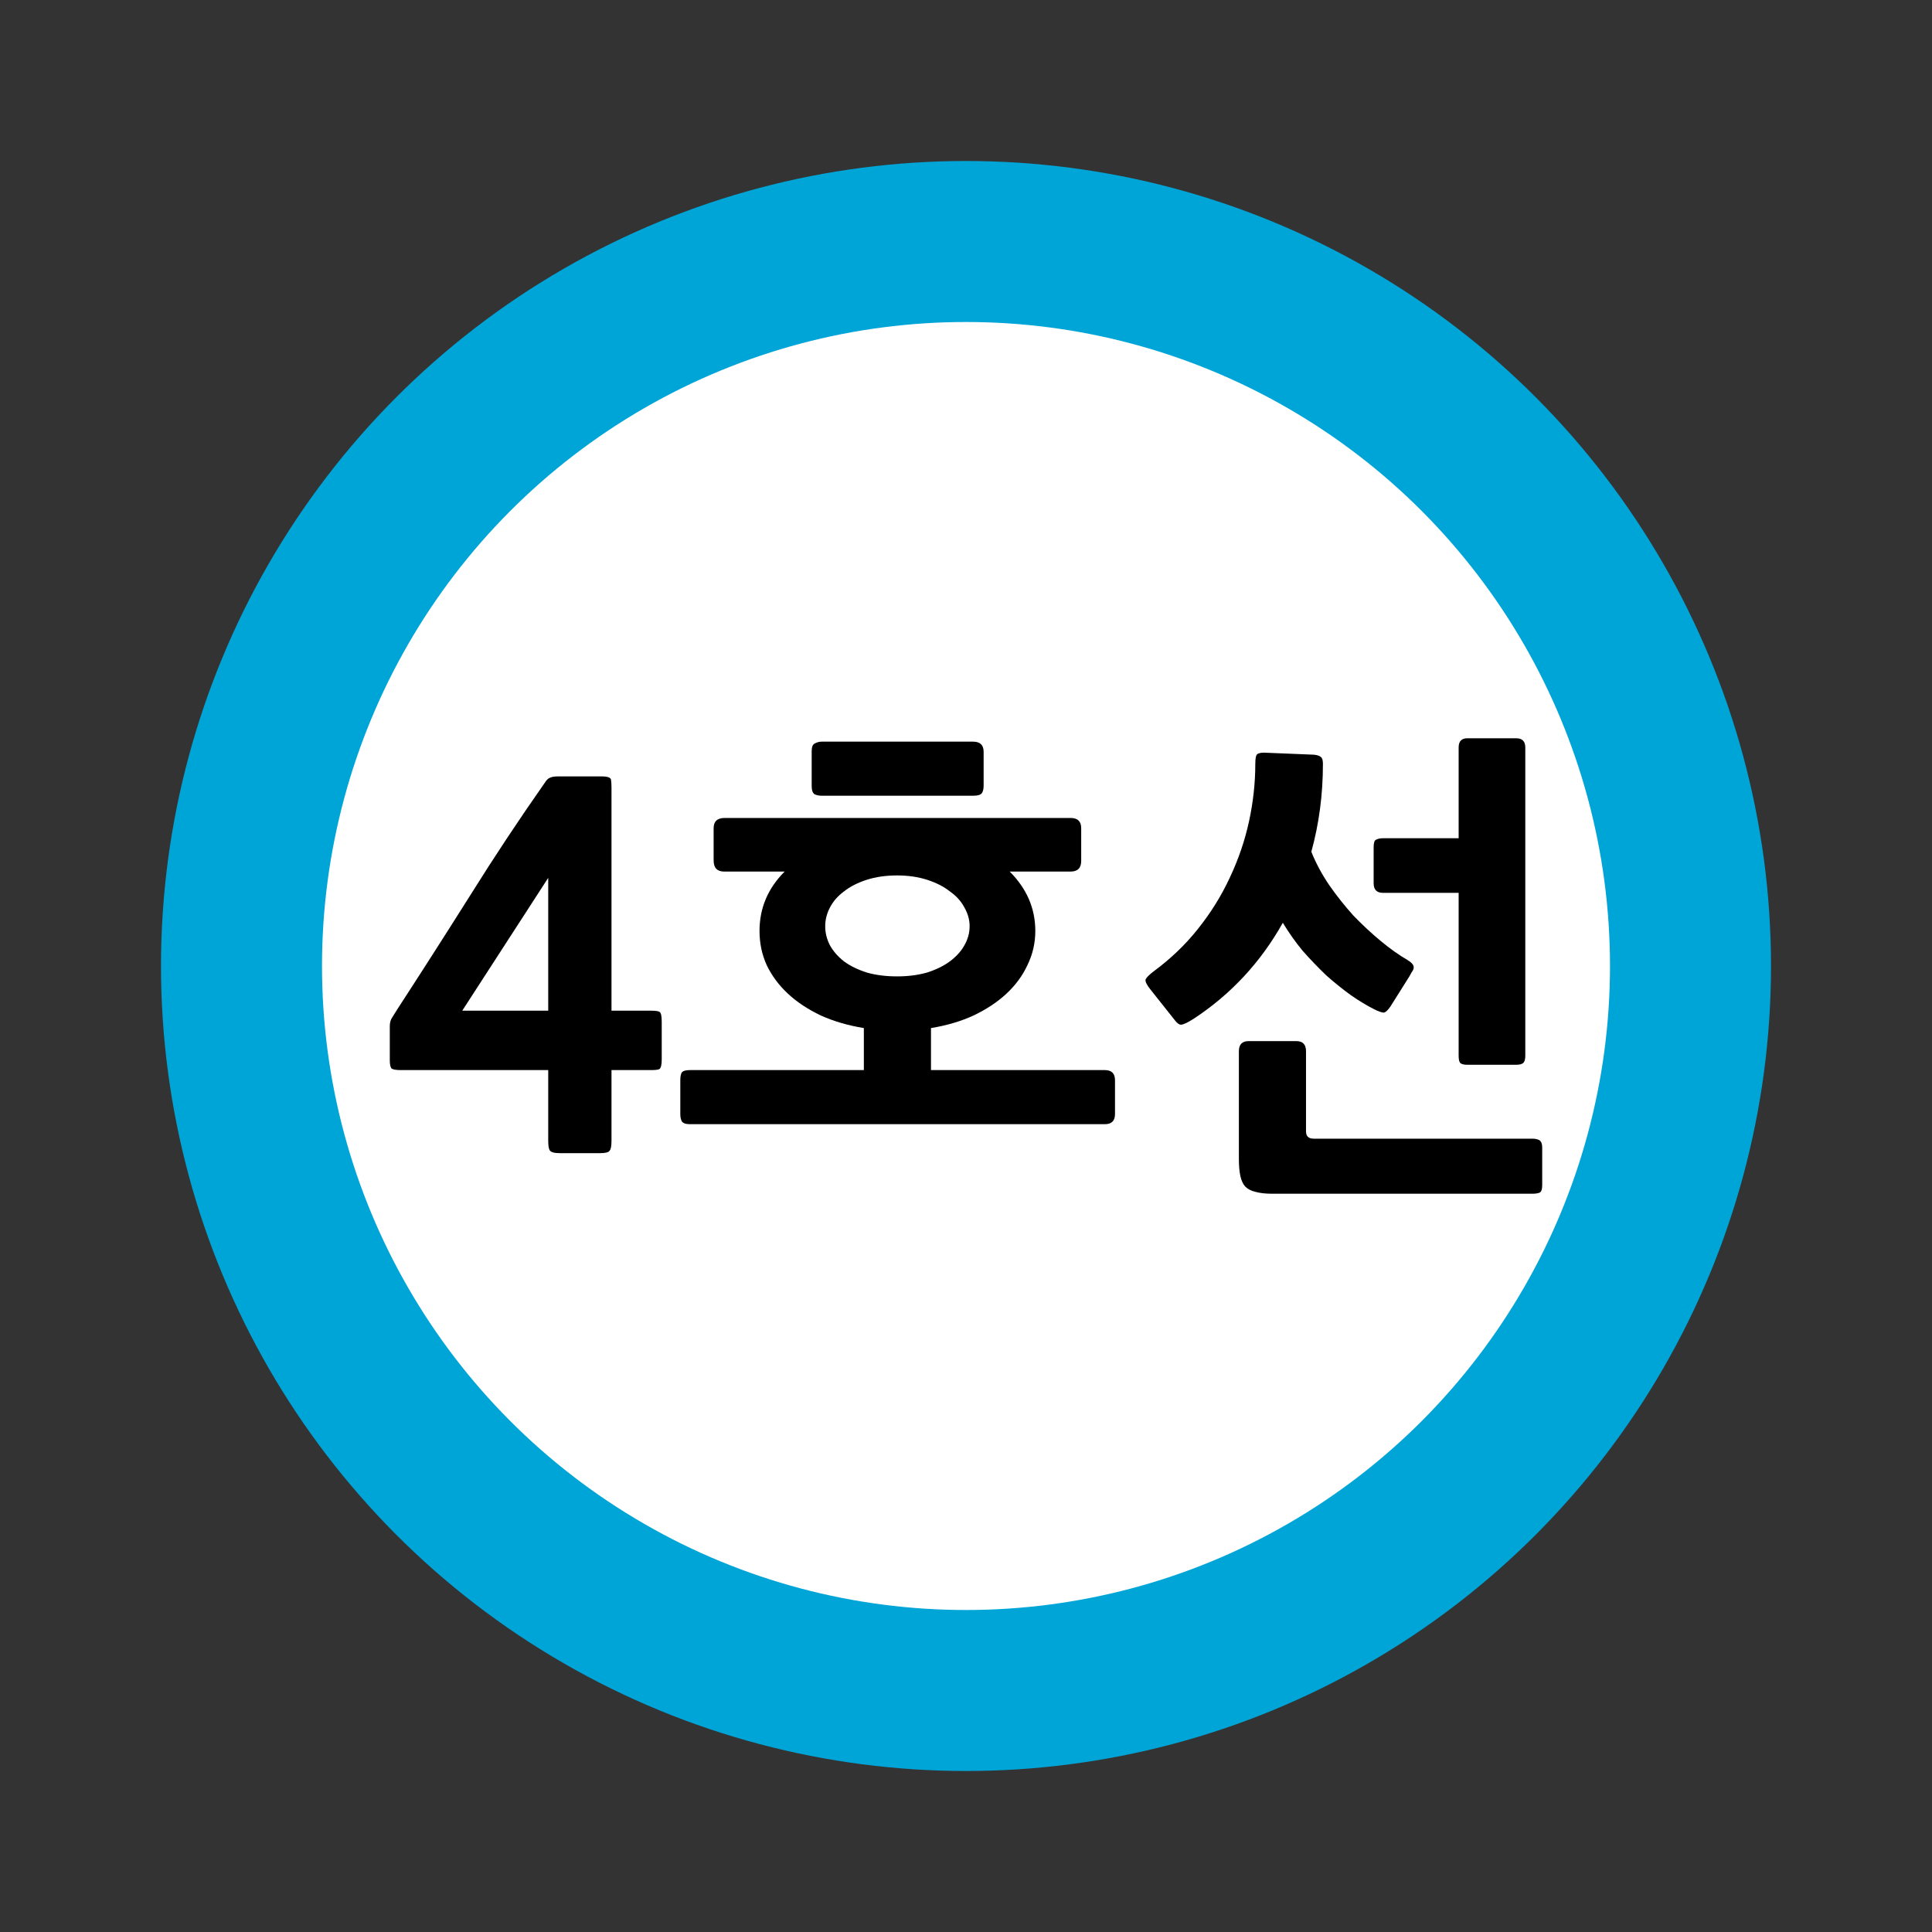<?xml version="1.0" encoding="UTF-8" standalone="no"?>
<svg
   xmlns:dc="http://purl.org/dc/elements/1.1/"
   xmlns:cc="http://creativecommons.org/ns#"
   xmlns:rdf="http://www.w3.org/1999/02/22-rdf-syntax-ns#"
   xmlns:svg="http://www.w3.org/2000/svg"
   xmlns="http://www.w3.org/2000/svg"
   version="1.1"
   id="svg6290"
   viewBox="0 0 120 120"
   height="33.867mm"
   width="33.867mm">
  <rect x="0" y="0" width="120" height="120" fill="#333333" stroke="none"/>
  <defs
     id="defs6292" />
  <g
     transform="translate(288.571,-63.791)"
     id="layer1">
    <circle
       style="color:#000000;font-style:normal;font-weight:normal;font-size:40px;line-height:125%;font-family:sans-serif;letter-spacing:0px;word-spacing:0px;clip-rule:nonzero;display:inline;overflow:visible;visibility:visible;opacity:1;isolation:auto;mix-blend-mode:normal;color-interpolation:sRGB;color-interpolation-filters:linearRGB;solid-color:#000000;solid-opacity:1;fill:#00a5d8;fill-opacity:1;fill-rule:nonzero;stroke:none;stroke-width:0;stroke-linecap:butt;stroke-linejoin:miter;stroke-miterlimit:4;stroke-dasharray:none;stroke-dashoffset:0;stroke-opacity:1;color-rendering:auto;image-rendering:auto;shape-rendering:auto;text-rendering:auto;enable-background:accumulate"
       id="path4162-1-7-8-6-5-1-5-6-3"
       cx="-228.571"
       cy="123.791"
       r="50" />
    <rect
       ry="5.9030401e-05"
       y="63.791"
       x="-288.571"
       height="120"
       width="120"
       id="rect9899-1-2-6-8-0-9-9-3"
       style="color:#000000;font-style:normal;font-weight:normal;font-size:40px;line-height:125%;font-family:sans-serif;letter-spacing:0px;word-spacing:0px;clip-rule:nonzero;display:inline;overflow:visible;visibility:visible;opacity:1;isolation:auto;mix-blend-mode:normal;color-interpolation:sRGB;color-interpolation-filters:linearRGB;solid-color:#000000;solid-opacity:1;fill:#e85c41;fill-opacity:0;fill-rule:nonzero;stroke:none;stroke-width:0;stroke-linecap:butt;stroke-linejoin:miter;stroke-miterlimit:4;stroke-dasharray:none;stroke-dashoffset:0;stroke-opacity:1;color-rendering:auto;image-rendering:auto;shape-rendering:auto;text-rendering:auto;enable-background:accumulate" />
    <circle
       style="color:#000000;font-style:normal;font-weight:normal;font-size:40px;line-height:125%;font-family:sans-serif;letter-spacing:0px;word-spacing:0px;clip-rule:nonzero;display:inline;overflow:visible;visibility:visible;opacity:1;isolation:auto;mix-blend-mode:normal;color-interpolation:sRGB;color-interpolation-filters:linearRGB;solid-color:#000000;solid-opacity:1;fill:#ffffff;fill-opacity:1;fill-rule:nonzero;stroke:none;stroke-width:0;stroke-linecap:butt;stroke-linejoin:miter;stroke-miterlimit:4;stroke-dasharray:none;stroke-dashoffset:0;stroke-opacity:1;color-rendering:auto;image-rendering:auto;shape-rendering:auto;text-rendering:auto;enable-background:accumulate"
       id="path4162-1-7-8-6-5-1-9-4-0-7"
       cx="-228.571"
       cy="123.791"
       r="40" />
    <g
       transform="translate(-298.814,-32.819)"
       id="g6270"
       style="font-style:normal;font-weight:normal;font-size:40px;line-height:125%;font-family:sans-serif;letter-spacing:0px;word-spacing:0px;fill:#000000;fill-opacity:1;stroke:none;stroke-width:1px;stroke-linecap:butt;stroke-linejoin:miter;stroke-opacity:1">
      <path
         id="path6261"
         style="font-style:normal;font-variant:normal;font-weight:bold;font-stretch:normal;font-size:30px;line-height:125%;font-family:sans-serif;-inkscape-font-specification:'sans-serif Bold';letter-spacing:0px;word-spacing:0px;fill:#000000;fill-opacity:1;stroke:none;stroke-width:1px;stroke-linecap:butt;stroke-linejoin:miter;stroke-opacity:1"
         d="m 48.224,163.075 0,4.38 q 0,0.51 -0.12,0.63 -0.09,0.15 -0.6,0.15 l -2.49,0 q -0.51,0 -0.63,-0.18 -0.09,-0.15 -0.09,-0.6 l 0,-4.38 -9.15,0 q -0.42,0 -0.57,-0.09 -0.12,-0.12 -0.12,-0.51 l 0,-2.13 q 0,-0.33 0.15,-0.54 0.15,-0.24 0.3,-0.48 2.28,-3.51 4.53,-7.08 2.25,-3.6 4.65,-7.02 0.15,-0.24 0.3,-0.3 0.18,-0.09 0.48,-0.09 l 2.76,0 q 0.54,0 0.57,0.21 0.03,0.18 0.03,0.48 l 0,13.86 2.46,0 q 0.45,0 0.54,0.09 0.12,0.09 0.12,0.6 l 0,2.34 q 0,0.51 -0.15,0.6 -0.12,0.06 -0.51,0.06 l -2.46,0 z m -9.27,-3.69 5.34,0 0,-8.25 -5.34,8.25 z" />
      <path
         id="path6263"
         style="font-style:normal;font-variant:normal;font-weight:bold;font-stretch:normal;font-size:30px;line-height:125%;font-family:sans-serif;-inkscape-font-specification:'sans-serif Bold';letter-spacing:0px;word-spacing:0px;fill:#000000;fill-opacity:1;stroke:none;stroke-width:1px;stroke-linecap:butt;stroke-linejoin:miter;stroke-opacity:1"
         d="m 78.868,166.435 -25.77,0 q -0.39,0 -0.51,-0.18 -0.09,-0.18 -0.09,-0.45 l 0,-2.1 q 0,-0.33 0.09,-0.48 0.12,-0.15 0.51,-0.15 l 10.8,0 0,-2.61 q -1.47,-0.24 -2.67,-0.78 -1.2,-0.57 -2.04,-1.35 -0.84,-0.78 -1.32,-1.77 -0.45,-0.99 -0.45,-2.13 0,-2.13 1.56,-3.69 l -3.75,0 q -0.66,0 -0.66,-0.69 l 0,-2.01 q 0,-0.63 0.69,-0.63 l 21.48,0 q 0.66,0 0.66,0.63 l 0,2.04 q 0,0.66 -0.66,0.66 l -3.78,0 q 1.59,1.59 1.59,3.69 0,1.11 -0.48,2.1 -0.45,0.99 -1.32,1.8 -0.84,0.78 -2.04,1.35 -1.17,0.54 -2.64,0.78 l 0,2.61 10.8,0 q 0.63,0 0.63,0.63 l 0,2.1 q 0,0.63 -0.63,0.63 z m -12.9,-15.45 q -1.05,0 -1.89,0.27 -0.84,0.27 -1.41,0.72 -0.57,0.42 -0.87,0.99 -0.3,0.57 -0.3,1.17 0,0.63 0.3,1.2 0.3,0.54 0.87,0.99 0.57,0.42 1.41,0.69 0.84,0.24 1.89,0.24 1.02,0 1.86,-0.24 0.84,-0.27 1.41,-0.69 0.6,-0.45 0.9,-0.99 0.33,-0.57 0.33,-1.2 0,-0.6 -0.33,-1.17 -0.3,-0.57 -0.9,-0.99 -0.57,-0.45 -1.41,-0.72 -0.84,-0.27 -1.86,-0.27 z m 4.71,-4.95 -9.39,0 q -0.24,0 -0.45,-0.09 -0.18,-0.12 -0.18,-0.51 l 0,-2.16 q 0,-0.39 0.18,-0.48 0.21,-0.12 0.45,-0.12 l 9.39,0 q 0.66,0 0.66,0.63 l 0,2.1 q 0,0.33 -0.12,0.48 -0.12,0.15 -0.54,0.15 z" />
      <path
         id="path6265"
         style="font-style:normal;font-variant:normal;font-weight:bold;font-stretch:normal;font-size:30px;line-height:125%;font-family:sans-serif;-inkscape-font-specification:'sans-serif Bold';letter-spacing:0px;word-spacing:0px;fill:#000000;fill-opacity:1;stroke:none;stroke-width:1px;stroke-linecap:butt;stroke-linejoin:miter;stroke-opacity:1"
         d="m 84.372,159.895 q -0.57,0.36 -0.78,0.36 -0.18,0 -0.42,-0.33 l -1.5,-1.89 q -0.33,-0.42 -0.27,-0.6 0.09,-0.18 0.48,-0.48 1.59,-1.17 2.76,-2.64 1.2,-1.5 1.98,-3.18 0.81,-1.71 1.2,-3.51 0.39,-1.8 0.39,-3.57 0,-0.51 0.12,-0.6 0.15,-0.12 0.57,-0.09 l 2.94,0.12 q 0.33,0.03 0.45,0.15 0.12,0.09 0.12,0.42 0,2.85 -0.72,5.46 0.42,1.05 1.11,2.07 0.69,0.99 1.5,1.89 0.84,0.87 1.71,1.59 0.87,0.72 1.65,1.17 0.39,0.24 0.39,0.45 0,0.15 -0.12,0.3 -0.09,0.15 -0.15,0.27 l -1.17,1.86 q -0.24,0.36 -0.42,0.39 -0.18,0 -0.6,-0.21 -0.66,-0.33 -1.44,-0.87 -0.75,-0.54 -1.53,-1.23 -0.75,-0.72 -1.47,-1.53 -0.69,-0.84 -1.23,-1.74 -2.07,3.69 -5.55,5.97 z m 11.76,-7.83 q -0.57,0 -0.57,-0.6 l 0,-2.22 q 0,-0.42 0.15,-0.48 0.18,-0.09 0.42,-0.09 l 4.71,0 0,-5.64 q 0,-0.57 0.54,-0.57 l 3.03,0 q 0.57,0 0.57,0.57 l 0,19.14 q 0,0.33 -0.12,0.45 -0.12,0.12 -0.45,0.12 l -3.03,0 q -0.33,0 -0.45,-0.12 -0.09,-0.12 -0.09,-0.45 l 0,-10.11 -4.71,0 z m 9.3,18.69 -16.17,0 q -0.63,0 -1.05,-0.12 -0.39,-0.09 -0.63,-0.33 -0.21,-0.24 -0.3,-0.66 -0.09,-0.42 -0.09,-1.05 l 0,-6.69 q 0,-0.63 0.6,-0.63 l 2.97,0 q 0.6,0 0.6,0.63 l 0,4.98 q 0,0.45 0.48,0.45 l 13.59,0 q 0.24,0 0.42,0.09 0.18,0.12 0.18,0.45 l 0,2.34 q 0,0.42 -0.18,0.48 -0.18,0.06 -0.42,0.06 z" />
    </g>
  </g>
</svg>

